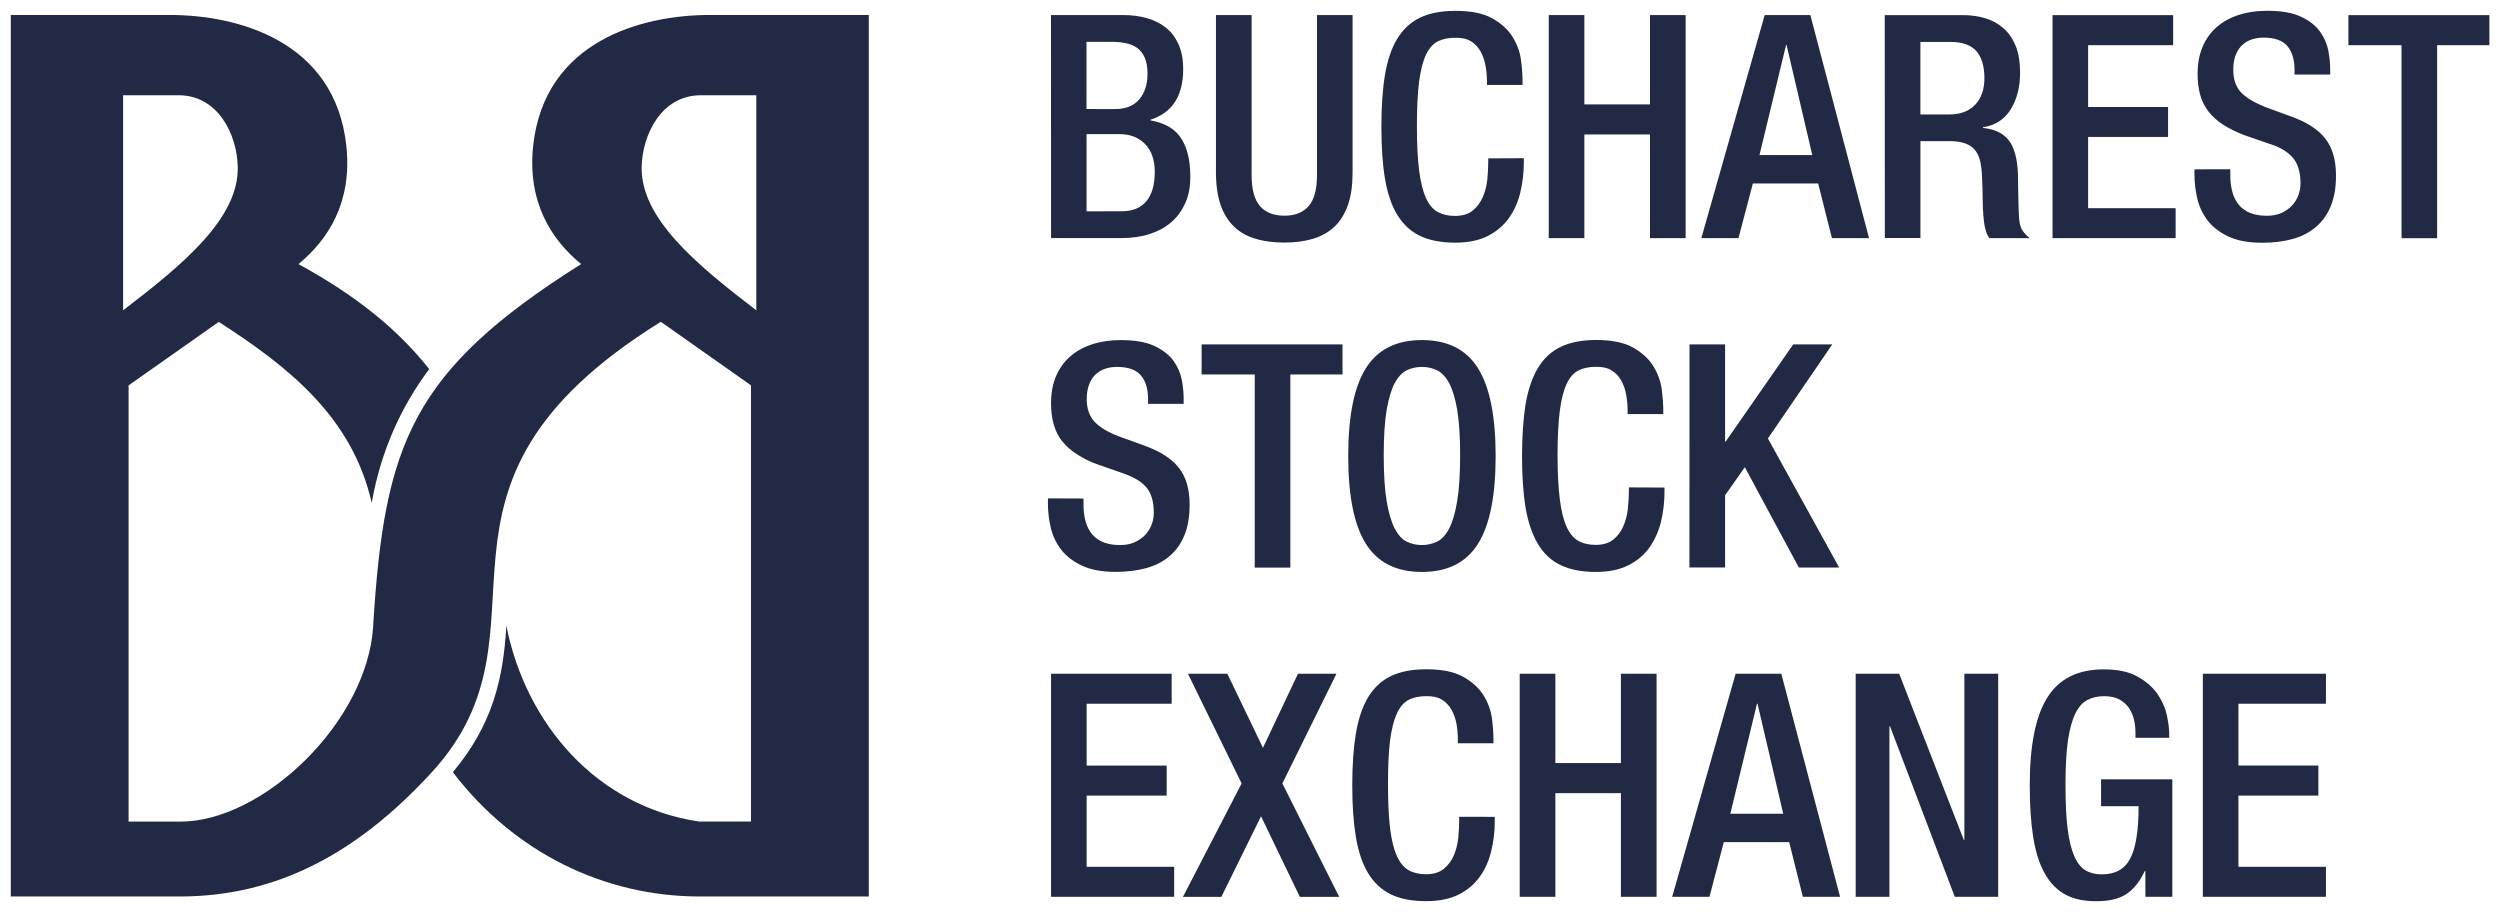 <?xml version="1.0" encoding="UTF-8" standalone="no"?>
<!-- Created with Inkscape (http://www.inkscape.org/) -->

<svg
   xmlns:dc="http://purl.org/dc/elements/1.1/"
   xmlns:cc="http://creativecommons.org/ns#"
   xmlns:rdf="http://www.w3.org/1999/02/22-rdf-syntax-ns#"
   xmlns:svg="http://www.w3.org/2000/svg"
   xmlns="http://www.w3.org/2000/svg"
   xmlns:sodipodi="http://sodipodi.sourceforge.net/DTD/sodipodi-0.dtd"
   xmlns:inkscape="http://www.inkscape.org/namespaces/inkscape"
   width="117.361"
   height="42.799"
   viewBox="0 0 31.052 11.324"
   version="1.1"
   id="svg24012"
   inkscape:version="0.92.0 r15299"
   sodipodi:docname="bucharest stock exchange.svg">
  <defs
     id="defs24006">
    <clipPath
       id="clipPath20307"
       clipPathUnits="userSpaceOnUse">
      <path
         inkscape:connector-curvature="0"
         id="path20305"
         d="M 0,841.89 H 595.282 V 0 H 0 Z" />
    </clipPath>
  </defs>
  <sodipodi:namedview
     id="base"
     pagecolor="#ffffff"
     bordercolor="#666666"
     borderopacity="1.0"
     inkscape:pageopacity="0.0"
     inkscape:pageshadow="2"
     inkscape:zoom="6.8923241"
     inkscape:cx="58.180647"
     inkscape:cy="20.899444"
     inkscape:document-units="mm"
     inkscape:current-layer="layer1"
     showgrid="false"
     fit-margin-top="0"
     fit-margin-left="0"
     fit-margin-right="0"
     fit-margin-bottom="0"
     units="px"
     inkscape:window-width="1280"
     inkscape:window-height="744"
     inkscape:window-x="-4"
     inkscape:window-y="-4"
     inkscape:window-maximized="1" />
  <g
     inkscape:label="Layer 1"
     inkscape:groupmode="layer"
     id="layer1"
     transform="translate(-111.606,-203.515)">
    <g
       id="g24063"
       transform="translate(0.132,-0.132)">
      <path
         d="m 124.528,203.834 h 0.896 c 0.103,0 0.201,0.012 0.291,0.037 0.091,0.025 0.17,0.064 0.237,0.117 0.068,0.053 0.12,0.122 0.159,0.207 0.039,0.085 0.059,0.189 0.059,0.31 0,0.334 -0.136,0.544 -0.407,0.629 v 0.008 c 0.075,0.013 0.143,0.035 0.205,0.066 0.063,0.031 0.115,0.074 0.157,0.13 0.043,0.055 0.076,0.125 0.099,0.209 0.023,0.084 0.035,0.184 0.035,0.301 0,0.116 -0.019,0.221 -0.06,0.315 -0.041,0.093 -0.097,0.173 -0.17,0.238 -0.074,0.066 -0.164,0.116 -0.27,0.151 -0.106,0.035 -0.224,0.052 -0.353,0.052 h -0.877 z m 0.881,2.437 c 0.132,0 0.232,-0.041 0.303,-0.124 0.07,-0.083 0.105,-0.205 0.105,-0.365 0,-0.15 -0.041,-0.265 -0.121,-0.347 -0.08,-0.081 -0.185,-0.122 -0.314,-0.122 h -0.412 v 0.959 z m -0.089,-1.269 c 0.134,0 0.236,-0.04 0.304,-0.12 0.068,-0.08 0.103,-0.187 0.103,-0.319 0,-0.083 -0.012,-0.15 -0.035,-0.201 -0.023,-0.052 -0.054,-0.092 -0.095,-0.121 -0.041,-0.028 -0.087,-0.048 -0.142,-0.058 -0.054,-0.011 -0.112,-0.016 -0.175,-0.016 h -0.311 v 0.834 z m 1.7,-1.168 v 1.988 c 0,0.176 0.035,0.304 0.103,0.384 0.069,0.08 0.17,0.12 0.305,0.12 0.132,0 0.232,-0.04 0.301,-0.12 0.069,-0.08 0.103,-0.208 0.103,-0.384 v -1.988 h 0.442 v 1.952 c 0,0.161 -0.018,0.296 -0.058,0.407 -0.038,0.111 -0.095,0.201 -0.167,0.27 -0.073,0.068 -0.162,0.119 -0.266,0.15 -0.105,0.031 -0.223,0.047 -0.355,0.047 -0.132,0 -0.252,-0.015 -0.358,-0.047 -0.106,-0.031 -0.194,-0.081 -0.267,-0.15 -0.072,-0.068 -0.128,-0.158 -0.168,-0.27 -0.038,-0.111 -0.058,-0.247 -0.058,-0.407 v -1.952 z m 3.381,1.778 v 0.058 c 0,0.124 -0.015,0.246 -0.043,0.365 -0.028,0.119 -0.075,0.225 -0.141,0.319 -0.066,0.093 -0.153,0.167 -0.261,0.223 -0.109,0.056 -0.245,0.084 -0.408,0.084 -0.176,0 -0.322,-0.029 -0.439,-0.085 -0.116,-0.057 -0.21,-0.145 -0.282,-0.264 -0.071,-0.119 -0.121,-0.268 -0.151,-0.448 -0.03,-0.18 -0.044,-0.394 -0.044,-0.642 0,-0.248 0.014,-0.463 0.044,-0.643 0.03,-0.18 0.08,-0.329 0.151,-0.448 0.072,-0.119 0.166,-0.207 0.284,-0.264 0.118,-0.057 0.265,-0.085 0.441,-0.085 0.196,0 0.35,0.031 0.461,0.095 0.112,0.064 0.195,0.14 0.25,0.231 0.055,0.09 0.09,0.185 0.103,0.285 0.013,0.1 0.019,0.185 0.019,0.258 v 0.051 h -0.442 v -0.047 c 0,-0.065 -0.006,-0.129 -0.018,-0.194 -0.012,-0.064 -0.032,-0.123 -0.062,-0.176 -0.03,-0.053 -0.069,-0.095 -0.12,-0.126 -0.051,-0.031 -0.116,-0.045 -0.196,-0.043 -0.083,0 -0.154,0.015 -0.214,0.045 -0.059,0.03 -0.109,0.085 -0.148,0.167 -0.038,0.082 -0.066,0.193 -0.085,0.335 -0.018,0.143 -0.027,0.325 -0.027,0.548 0,0.222 0.009,0.406 0.027,0.551 0.019,0.145 0.047,0.259 0.085,0.344 0.039,0.084 0.088,0.142 0.148,0.175 0.06,0.032 0.131,0.048 0.214,0.048 0.092,0 0.167,-0.023 0.221,-0.068 0.054,-0.045 0.096,-0.102 0.125,-0.169 0.028,-0.067 0.047,-0.14 0.055,-0.218 0.007,-0.078 0.011,-0.149 0.011,-0.213 v -0.047 z m 0.31,-1.778 h 0.442 v 1.11 h 0.815 v -1.11 h 0.443 v 2.771 h -0.443 v -1.288 h -0.815 v 1.288 h -0.442 z m 2.682,0 h 0.567 l 0.729,2.771 h -0.461 l -0.171,-0.679 h -0.811 l -0.179,0.679 h -0.461 z m 0.591,1.739 -0.319,-1.366 h -0.007 l -0.33,1.366 z m 1.695,-0.504 c 0.143,0 0.252,-0.04 0.328,-0.121 0.076,-0.08 0.115,-0.19 0.115,-0.33 0,-0.147 -0.033,-0.259 -0.099,-0.335 -0.066,-0.076 -0.173,-0.115 -0.32,-0.115 h -0.376 v 0.901 z m -0.795,-1.234 h 0.978 c 0.096,0 0.186,0.013 0.272,0.039 0.086,0.026 0.161,0.067 0.225,0.124 0.065,0.057 0.115,0.131 0.152,0.221 0.036,0.091 0.054,0.2 0.054,0.33 0,0.179 -0.039,0.331 -0.116,0.456 -0.078,0.126 -0.193,0.2 -0.346,0.223 v 0.008 c 0.14,0.013 0.246,0.062 0.316,0.147 0.071,0.085 0.111,0.225 0.119,0.419 0.002,0.091 0.004,0.186 0.005,0.288 0.002,0.101 0.005,0.192 0.01,0.275 0.006,0.067 0.021,0.119 0.049,0.155 0.027,0.036 0.055,0.065 0.084,0.085 h -0.501 c -0.021,-0.026 -0.037,-0.06 -0.048,-0.101 -0.012,-0.041 -0.02,-0.089 -0.025,-0.143 -0.008,-0.083 -0.012,-0.166 -0.012,-0.249 0,-0.082 -0.003,-0.175 -0.008,-0.276 -0.003,-0.075 -0.011,-0.14 -0.025,-0.196 -0.014,-0.056 -0.037,-0.101 -0.068,-0.136 -0.03,-0.035 -0.072,-0.061 -0.122,-0.078 -0.05,-0.017 -0.113,-0.026 -0.189,-0.026 h -0.361 v 1.203 h -0.442 z m 2.084,0 h 1.498 v 0.373 h -1.056 v 0.768 h 0.993 v 0.372 h -0.993 v 0.885 h 1.087 v 0.372 h -1.529 z m 2.208,1.914 v 0.07 c 0,0.339 0.152,0.508 0.454,0.508 0.069,0 0.131,-0.012 0.182,-0.035 0.051,-0.024 0.095,-0.054 0.13,-0.091 0.035,-0.037 0.061,-0.08 0.079,-0.128 0.018,-0.048 0.027,-0.098 0.027,-0.15 0,-0.145 -0.035,-0.254 -0.105,-0.328 -0.07,-0.074 -0.167,-0.129 -0.291,-0.165 l -0.303,-0.105 c -0.101,-0.039 -0.187,-0.082 -0.26,-0.128 -0.072,-0.047 -0.133,-0.101 -0.181,-0.161 -0.047,-0.061 -0.083,-0.13 -0.105,-0.208 -0.022,-0.077 -0.033,-0.165 -0.033,-0.264 0,-0.127 0.021,-0.238 0.062,-0.336 0.041,-0.097 0.1,-0.179 0.175,-0.244 0.075,-0.066 0.165,-0.116 0.272,-0.151 0.106,-0.035 0.223,-0.052 0.353,-0.052 0.179,0 0.32,0.024 0.423,0.074 0.104,0.049 0.182,0.11 0.235,0.184 0.053,0.074 0.088,0.153 0.104,0.237 0.015,0.084 0.023,0.162 0.023,0.235 v 0.062 h -0.443 v -0.059 c 0,-0.127 -0.03,-0.225 -0.089,-0.295 -0.06,-0.07 -0.159,-0.105 -0.299,-0.105 -0.046,0 -0.092,0.007 -0.138,0.021 -0.045,0.014 -0.086,0.037 -0.12,0.068 -0.035,0.031 -0.062,0.072 -0.084,0.124 -0.021,0.052 -0.031,0.114 -0.031,0.186 0,0.119 0.032,0.213 0.097,0.282 0.065,0.068 0.171,0.131 0.319,0.188 l 0.298,0.109 c 0.197,0.07 0.34,0.162 0.429,0.276 0.089,0.114 0.133,0.267 0.133,0.458 0,0.148 -0.021,0.274 -0.064,0.379 -0.043,0.105 -0.104,0.191 -0.184,0.26 -0.08,0.068 -0.176,0.119 -0.289,0.15 -0.113,0.031 -0.239,0.047 -0.379,0.047 -0.171,0 -0.311,-0.026 -0.421,-0.078 -0.11,-0.052 -0.196,-0.119 -0.258,-0.199 -0.062,-0.083 -0.105,-0.173 -0.128,-0.272 -0.023,-0.1 -0.035,-0.199 -0.035,-0.297 v -0.066 z m 2.127,-1.541 h -0.66 v -0.373 h 1.751 v 0.373 h -0.649 v 2.398 h -0.442 z m -16.371,5.631 v 0.07 c 0,0.339 0.151,0.508 0.454,0.508 0.07,0 0.131,-0.012 0.182,-0.035 0.052,-0.024 0.095,-0.054 0.131,-0.091 0.034,-0.038 0.061,-0.081 0.079,-0.128 0.019,-0.048 0.027,-0.098 0.027,-0.149 0,-0.145 -0.035,-0.254 -0.105,-0.328 -0.069,-0.074 -0.168,-0.123 -0.29,-0.165 l -0.302,-0.105 c -0.103,-0.035 -0.187,-0.082 -0.26,-0.128 -0.073,-0.047 -0.132,-0.101 -0.181,-0.161 -0.048,-0.061 -0.083,-0.13 -0.105,-0.208 -0.022,-0.078 -0.033,-0.166 -0.033,-0.264 0,-0.127 0.021,-0.239 0.062,-0.336 0.042,-0.097 0.1,-0.179 0.175,-0.244 0.075,-0.066 0.166,-0.117 0.272,-0.151 0.106,-0.035 0.224,-0.053 0.354,-0.053 0.178,0 0.319,0.025 0.423,0.074 0.103,0.049 0.182,0.111 0.235,0.184 0.053,0.074 0.086,0.153 0.103,0.237 0.016,0.084 0.023,0.162 0.023,0.235 v 0.062 h -0.442 v -0.059 c 0,-0.127 -0.03,-0.225 -0.09,-0.295 -0.06,-0.07 -0.159,-0.105 -0.299,-0.105 -0.046,0 -0.092,0.007 -0.138,0.021 -0.045,0.014 -0.085,0.037 -0.12,0.068 -0.035,0.031 -0.062,0.072 -0.083,0.124 -0.021,0.052 -0.032,0.114 -0.032,0.186 0,0.119 0.033,0.213 0.097,0.282 0.065,0.069 0.17,0.134 0.319,0.188 l 0.299,0.108 c 0.197,0.072 0.34,0.162 0.429,0.276 0.09,0.114 0.134,0.266 0.134,0.458 0,0.147 -0.021,0.274 -0.064,0.379 -0.043,0.105 -0.104,0.192 -0.185,0.26 -0.079,0.068 -0.176,0.118 -0.289,0.149 -0.113,0.031 -0.239,0.047 -0.379,0.047 -0.171,0 -0.311,-0.026 -0.421,-0.078 -0.11,-0.052 -0.196,-0.118 -0.259,-0.2 -0.062,-0.082 -0.105,-0.172 -0.128,-0.272 -0.023,-0.1 -0.035,-0.199 -0.035,-0.297 v -0.066 z m 2.127,-1.541 h -0.66 v -0.373 h 1.75 v 0.373 h -0.648 v 2.399 h -0.442 z m 2.077,2.119 c 0.065,0 0.126,-0.014 0.184,-0.041 0.059,-0.027 0.109,-0.081 0.152,-0.161 0.043,-0.08 0.076,-0.194 0.101,-0.34 0.024,-0.146 0.037,-0.338 0.037,-0.577 0,-0.232 -0.013,-0.421 -0.037,-0.564 -0.025,-0.144 -0.059,-0.254 -0.101,-0.332 -0.043,-0.077 -0.093,-0.13 -0.152,-0.157 -0.058,-0.027 -0.119,-0.041 -0.184,-0.041 -0.068,0 -0.129,0.014 -0.187,0.041 -0.057,0.027 -0.107,0.08 -0.15,0.157 -0.042,0.078 -0.075,0.188 -0.101,0.332 -0.024,0.143 -0.037,0.332 -0.037,0.564 0,0.238 0.012,0.431 0.037,0.577 0.025,0.146 0.059,0.259 0.101,0.34 0.043,0.08 0.093,0.134 0.15,0.161 0.058,0.027 0.119,0.041 0.187,0.041 m 0,0.334 c -0.319,0 -0.551,-0.117 -0.697,-0.35 -0.146,-0.233 -0.219,-0.596 -0.219,-1.09 0,-0.494 0.073,-0.858 0.219,-1.09 0.146,-0.233 0.379,-0.35 0.697,-0.35 0.318,0 0.55,0.117 0.696,0.35 0.146,0.233 0.219,0.596 0.219,1.09 0,0.495 -0.073,0.858 -0.219,1.09 -0.146,0.233 -0.378,0.35 -0.696,0.35 m 3.012,-1.048 v 0.059 c 0,0.124 -0.015,0.246 -0.043,0.364 -0.029,0.119 -0.076,0.225 -0.141,0.318 -0.066,0.093 -0.153,0.168 -0.262,0.223 -0.109,0.056 -0.245,0.084 -0.407,0.084 -0.176,0 -0.322,-0.029 -0.439,-0.086 -0.117,-0.056 -0.211,-0.145 -0.281,-0.264 -0.071,-0.119 -0.121,-0.268 -0.152,-0.448 -0.03,-0.18 -0.044,-0.394 -0.044,-0.643 0,-0.248 0.015,-0.462 0.044,-0.642 0.031,-0.18 0.081,-0.329 0.152,-0.448 0.071,-0.119 0.165,-0.207 0.283,-0.264 0.118,-0.057 0.265,-0.086 0.44,-0.086 0.197,0 0.351,0.032 0.462,0.095 0.111,0.064 0.194,0.14 0.25,0.231 0.055,0.09 0.09,0.186 0.104,0.285 0.012,0.099 0.019,0.185 0.019,0.258 v 0.051 h -0.443 v -0.047 c 0,-0.065 -0.006,-0.129 -0.018,-0.194 -0.011,-0.065 -0.032,-0.123 -0.062,-0.177 -0.03,-0.053 -0.07,-0.095 -0.121,-0.126 -0.051,-0.031 -0.116,-0.044 -0.195,-0.043 -0.083,0.001 -0.155,0.015 -0.214,0.045 -0.059,0.03 -0.108,0.085 -0.147,0.167 -0.038,0.082 -0.067,0.194 -0.085,0.335 -0.018,0.143 -0.028,0.325 -0.028,0.547 0,0.223 0.01,0.407 0.028,0.551 0.018,0.145 0.047,0.26 0.085,0.344 0.039,0.084 0.088,0.142 0.147,0.174 0.059,0.033 0.132,0.049 0.214,0.049 0.093,0 0.167,-0.023 0.221,-0.068 0.055,-0.045 0.096,-0.101 0.124,-0.169 0.029,-0.067 0.047,-0.14 0.055,-0.217 0.007,-0.078 0.012,-0.149 0.012,-0.213 v -0.047 z m 0.311,-1.778 h 0.442 v 1.207 h 0.007 l 0.839,-1.207 h 0.485 l -0.799,1.168 0.885,1.603 h -0.501 l -0.671,-1.246 -0.245,0.349 v 0.896 H 132.458 Z m -7.93,4.09 h 1.498 v 0.373 h -1.056 v 0.768 h 0.994 v 0.373 h -0.994 v 0.884 h 1.087 v 0.373 h -1.529 z m 2.367,1.363 -0.667,-1.363 h 0.489 l 0.443,0.92 0.435,-0.92 h 0.478 l -0.672,1.363 0.706,1.409 h -0.489 l -0.482,-1.001 -0.493,1.001 h -0.477 z m 3.144,0.415 v 0.059 c 0,0.124 -0.014,0.246 -0.043,0.364 -0.029,0.119 -0.075,0.225 -0.141,0.318 -0.066,0.093 -0.153,0.168 -0.262,0.223 -0.109,0.055 -0.244,0.083 -0.408,0.083 -0.175,0 -0.322,-0.028 -0.438,-0.085 -0.116,-0.057 -0.21,-0.145 -0.282,-0.264 -0.071,-0.119 -0.121,-0.268 -0.151,-0.448 -0.03,-0.18 -0.045,-0.394 -0.045,-0.643 0,-0.248 0.015,-0.462 0.045,-0.642 0.03,-0.18 0.08,-0.329 0.151,-0.449 0.072,-0.119 0.166,-0.207 0.283,-0.264 0.119,-0.057 0.265,-0.085 0.441,-0.085 0.197,0 0.35,0.032 0.461,0.095 0.111,0.063 0.195,0.14 0.251,0.231 0.056,0.091 0.09,0.186 0.103,0.285 0.013,0.1 0.019,0.186 0.019,0.258 v 0.05 h -0.442 v -0.046 c 0,-0.065 -0.006,-0.129 -0.017,-0.194 -0.012,-0.065 -0.033,-0.123 -0.062,-0.176 -0.03,-0.053 -0.07,-0.095 -0.12,-0.126 -0.051,-0.031 -0.116,-0.045 -0.197,-0.043 -0.083,0 -0.153,0.015 -0.213,0.044 -0.059,0.03 -0.109,0.086 -0.147,0.167 -0.038,0.082 -0.067,0.193 -0.086,0.336 -0.018,0.143 -0.026,0.325 -0.026,0.547 0,0.223 0.009,0.406 0.026,0.551 0.018,0.145 0.047,0.26 0.086,0.344 0.039,0.084 0.088,0.142 0.147,0.174 0.06,0.033 0.131,0.049 0.213,0.049 0.093,0 0.167,-0.023 0.222,-0.068 0.054,-0.045 0.096,-0.101 0.125,-0.169 0.028,-0.067 0.046,-0.14 0.054,-0.217 0.007,-0.078 0.011,-0.149 0.011,-0.213 v -0.047 z m 0.31,-1.778 h 0.443 v 1.11 h 0.814 v -1.11 h 0.443 v 2.771 h -0.443 v -1.288 h -0.814 v 1.288 h -0.443 z m 2.682,0 h 0.567 l 0.73,2.771 h -0.462 l -0.17,-0.679 h -0.812 l -0.178,0.679 h -0.463 z m 0.591,1.739 -0.319,-1.366 h -0.007 l -0.331,1.366 z m 0.9,-1.739 h 0.54 l 0.803,2.065 h 0.007 v -2.065 h 0.42 v 2.771 h -0.539 l -0.805,-2.119 h -0.007 v 2.119 h -0.419 z m 3.598,2.45 h -0.007 c -0.06,0.129 -0.135,0.224 -0.226,0.285 -0.09,0.061 -0.217,0.091 -0.38,0.091 -0.153,0 -0.281,-0.028 -0.385,-0.085 -0.103,-0.057 -0.188,-0.145 -0.254,-0.264 -0.066,-0.119 -0.113,-0.268 -0.141,-0.448 -0.029,-0.18 -0.043,-0.394 -0.043,-0.643 0,-0.494 0.072,-0.858 0.219,-1.091 0.146,-0.233 0.379,-0.349 0.701,-0.349 0.173,0 0.312,0.03 0.419,0.09 0.106,0.059 0.188,0.131 0.247,0.215 0.058,0.084 0.097,0.172 0.117,0.264 0.019,0.092 0.029,0.169 0.029,0.231 v 0.05 h -0.419 v -0.066 c 0,-0.052 -0.006,-0.104 -0.018,-0.157 -0.012,-0.053 -0.033,-0.102 -0.062,-0.146 -0.03,-0.044 -0.07,-0.08 -0.12,-0.107 -0.051,-0.027 -0.114,-0.041 -0.188,-0.041 -0.077,0 -0.147,0.015 -0.208,0.047 -0.061,0.031 -0.111,0.087 -0.151,0.169 -0.04,0.082 -0.07,0.194 -0.092,0.336 -0.02,0.142 -0.03,0.323 -0.03,0.543 0,0.223 0.008,0.406 0.026,0.551 0.018,0.145 0.047,0.26 0.084,0.344 0.038,0.084 0.084,0.142 0.14,0.174 0.055,0.033 0.121,0.049 0.196,0.049 0.168,0.002 0.287,-0.062 0.357,-0.194 0.07,-0.132 0.105,-0.349 0.105,-0.652 h -0.466 v -0.334 h 0.885 v 1.459 h -0.334 z m 0.714,-2.45 h 1.529 v 0.373 h -1.087 v 0.768 h 0.993 v 0.373 h -0.993 v 0.884 h 1.087 v 0.373 h -1.529 z"
         style="fill:#212944;fill-opacity:1;fill-rule:nonzero;stroke:none;stroke-width:0.353"
         id="path20311"
         inkscape:connector-curvature="0" />
      <path
         d="m 120.868,207.502 v -2.672 h -0.689 c -0.49,0 -0.726,0.488 -0.735,0.889 -0.013,0.634 0.664,1.202 1.425,1.783 m -4.759,3.918 c -0.073,1.204 -1.377,2.432 -2.393,2.432 h -0.646 v -5.418 c 0.374,-0.263 0.747,-0.526 1.12,-0.789 0.899,0.578 1.661,1.199 1.9,2.248 0.111,-0.632 0.356,-1.181 0.714,-1.662 -0.385,-0.486 -0.893,-0.904 -1.624,-1.304 0.377,-0.309 0.669,-0.778 0.595,-1.466 -0.139,-1.315 -1.366,-1.628 -2.19,-1.628 h -1.978 v 10.949 h 2.099 c 1.19,0 2.195,-0.523 3.131,-1.544 1.646,-1.795 -0.48,-3.529 2.844,-5.594 0.374,0.263 0.748,0.526 1.12,0.789 v 5.418 h -0.646 c -1.271,-0.188 -2.15,-1.212 -2.393,-2.432 -0.037,0.66 -0.171,1.229 -0.664,1.819 0.758,0.996 1.878,1.544 3.067,1.544 h 2.099 v -10.949 h -1.978 c -0.825,0 -2.051,0.313 -2.191,1.628 -0.072,0.688 0.218,1.156 0.596,1.466 -2.109,1.33 -2.444,2.235 -2.583,4.493 m -3.106,-3.918 v -2.672 h 0.689 c 0.49,0 0.727,0.488 0.735,0.889 0.014,0.634 -0.664,1.202 -1.425,1.783"
         style="fill:#212944;fill-opacity:1;fill-rule:evenodd;stroke:none;stroke-width:0.353"
         id="path20315"
         inkscape:connector-curvature="0" />
    </g>
  </g>
</svg>
